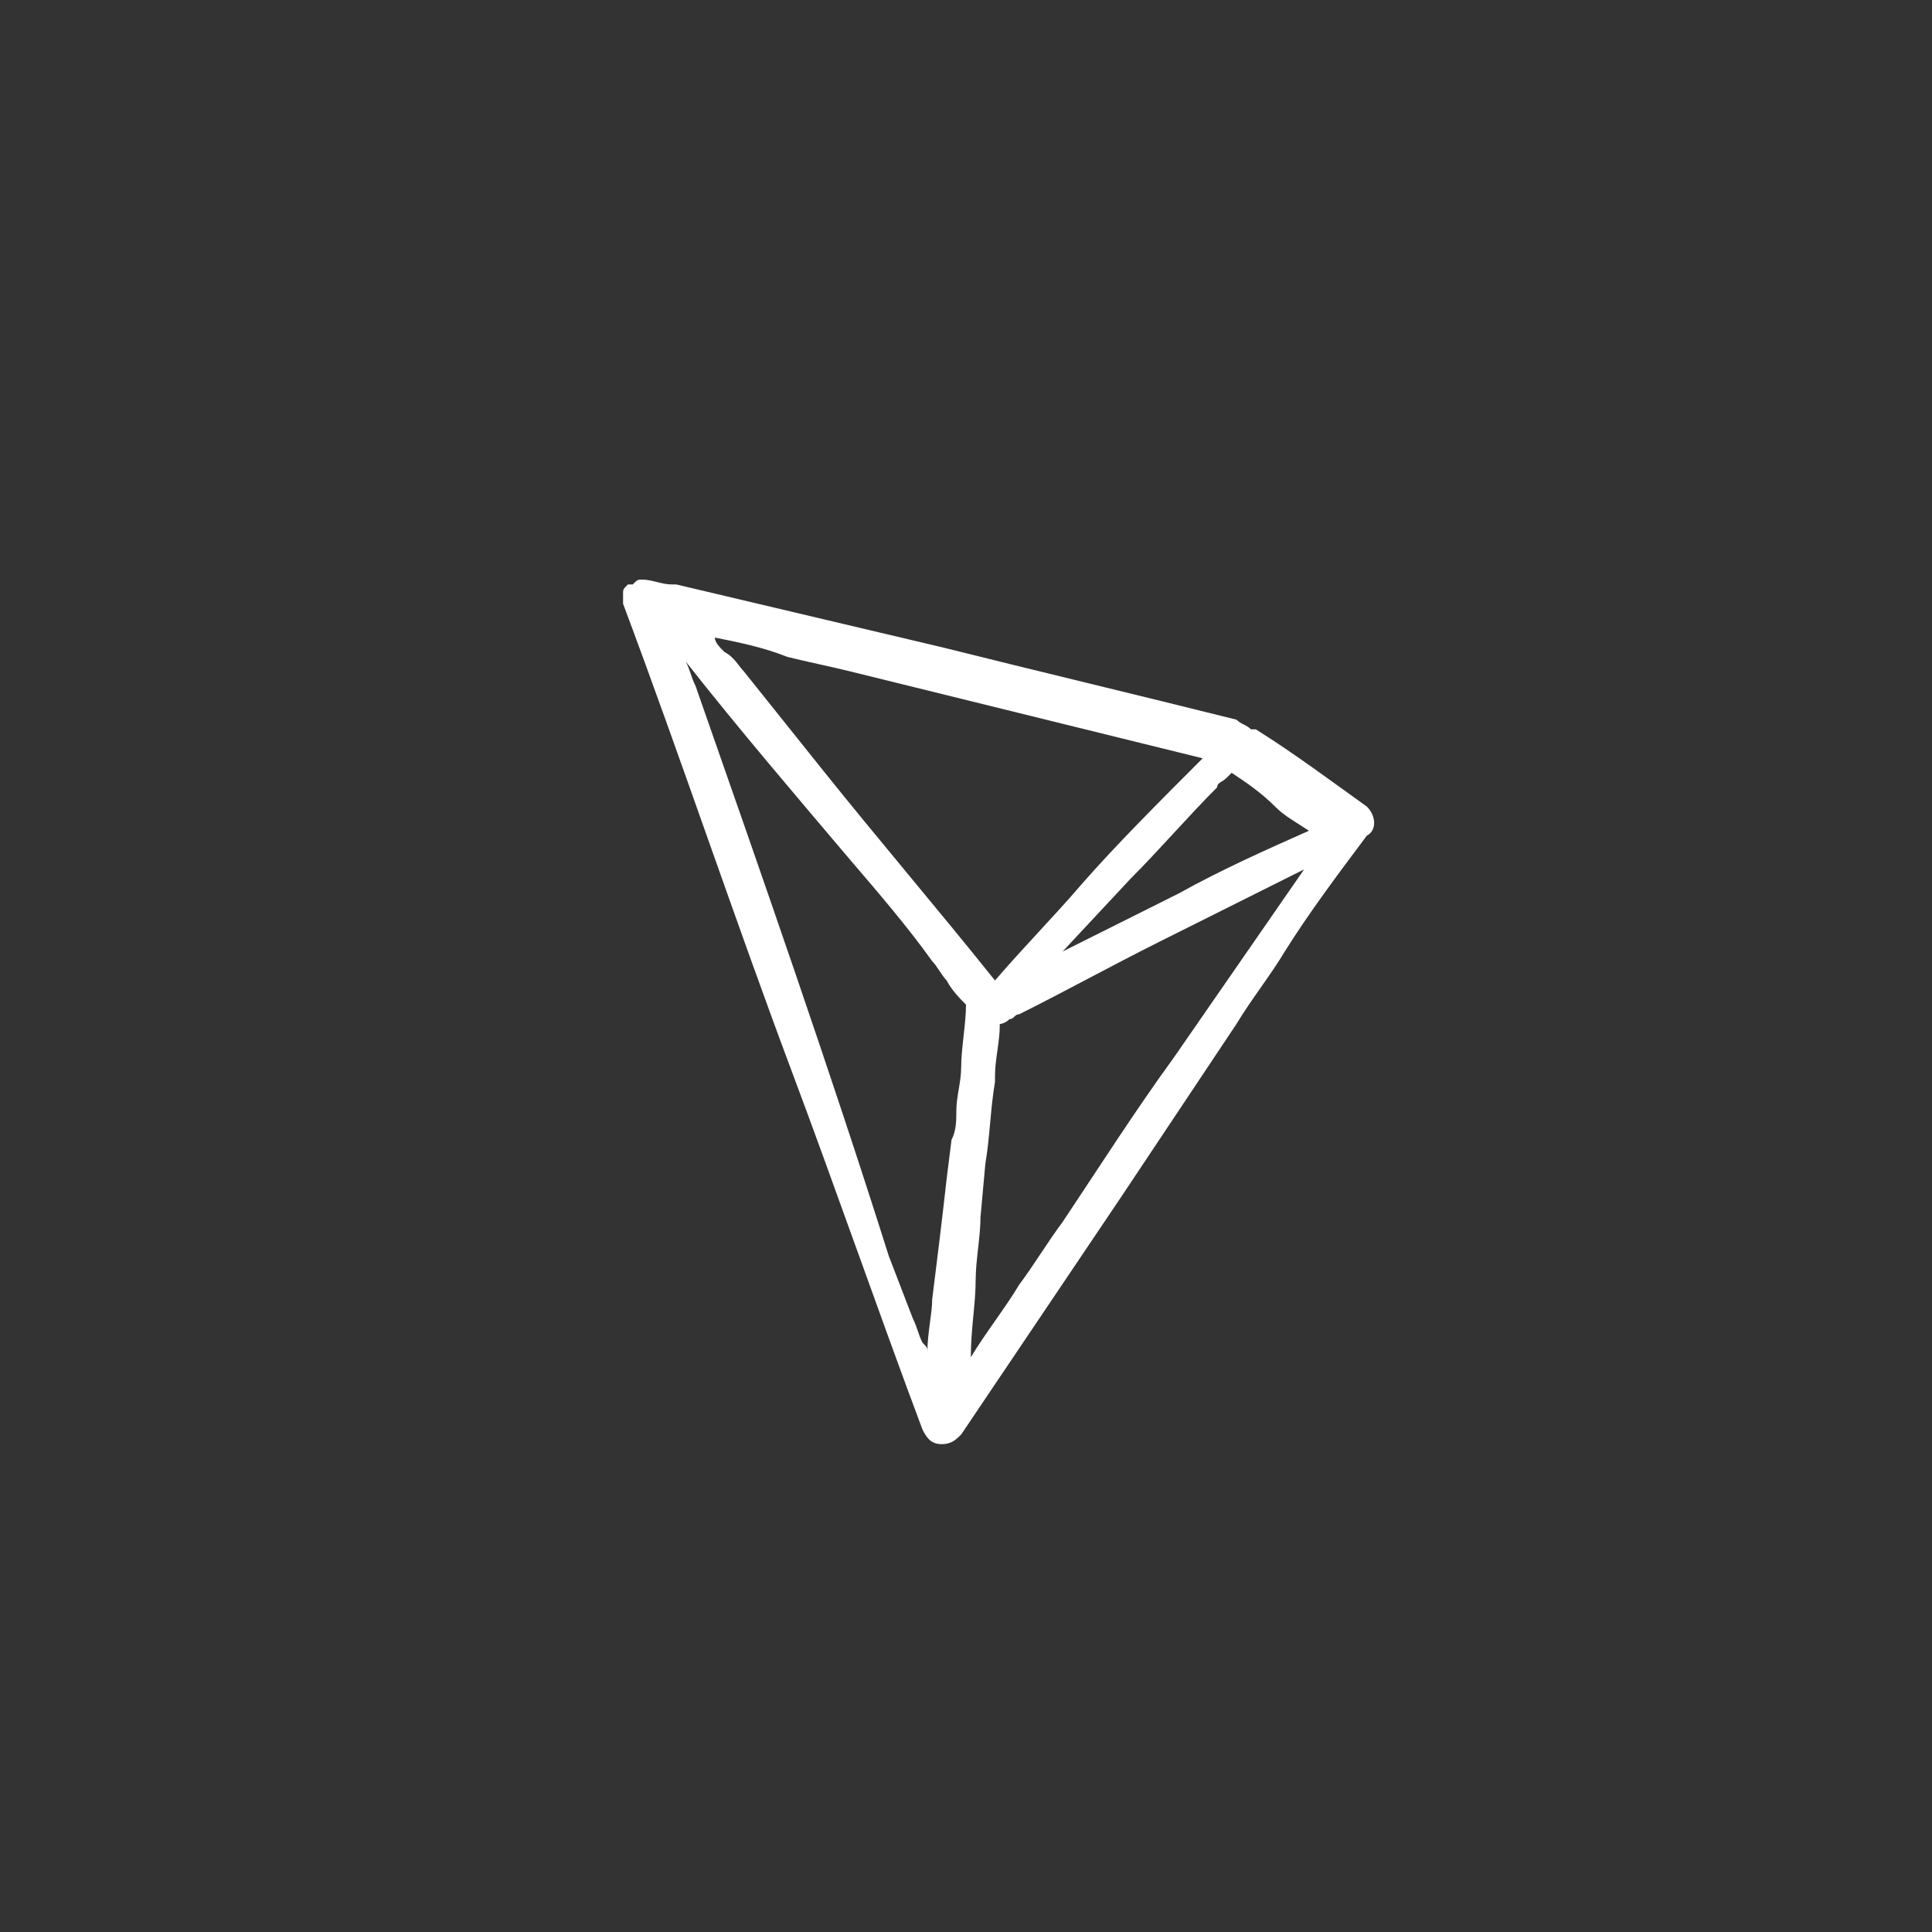 <svg xmlns="http://www.w3.org/2000/svg" viewBox="0 0 40 40" width="40" height="40"><rect x="0" y="0" width="40" height="40" fill="#333333" stroke="none"/><path d="M28.3 16.7c-.7-.5-1.5-1.1-2.3-1.6h-.1c-.1-.1-.2-.1-.3-.2-2-.5-4.1-1-6.1-1.5L14 12.1h-.1c-.2 0-.4-.1-.6-.1-.1 0-.1 0-.2.1H13c-.1.1-.1.1-.1.2v.2c1.2 3.2 2.3 6.5 3.5 9.7.9 2.4 1.8 5 2.7 7.4.1.2.2.3.4.3s.3-.1.4-.2l3.3-4.9 2.4-3.6c.3-.5.7-1 1-1.5.5-.8 1.1-1.6 1.7-2.4.2-.1.2-.4 0-.6m-3.9 1.8L22 19.7l1.4-1.5c.6-.6 1.2-1.3 1.8-1.9 0-.1.1-.1.2-.2l.1-.1c.3.2.6.4.9.7.2.2.4.3.7.5-.9.4-1.8.8-2.7 1.3m-2-.2c-.6.7-1.2 1.3-1.8 2-1.2-1.5-2.4-2.9-3.6-4.4l-1.6-2c-.1-.1-.2-.3-.4-.4-.1-.1-.2-.2-.2-.3.5.1 1 .2 1.5.4.4.1.9.2 1.3.3l7.3 1.8c-.9.9-1.8 1.8-2.5 2.6m-2.2 8.2c0-.4.1-.9.1-1.3l.1-1.1c.1-.6.1-1.1.2-1.7v-.1c0-.4.1-.7.1-1.1 0 0 .1 0 .2-.1.1 0 .1-.1.2-.1 1-.5 1.9-1 2.9-1.5l3-1.5-2.7 3.9c-.8 1.1-1.5 2.2-2.3 3.4-.3.4-.6.9-.9 1.3-.3.5-.7 1-1 1.5 0-.6.1-1.1.1-1.6m-5.8-12.3c-.1-.2-.1-.3-.2-.5 1.1 1.4 2.3 2.8 3.4 4.1.6.7 1.2 1.4 1.7 2.1.1.1.2.3.3.4.1.2.3.4.4.5 0 .4-.1.9-.1 1.3 0 .3-.1.6-.1.9 0 .2 0 .4-.1.6l-.1.8c-.1.9-.2 1.7-.3 2.5 0 .3-.1.7-.1 1.1 0-.1 0-.1-.1-.2-.1-.2-.1-.3-.2-.5l-.5-1.3c-1.2-3.8-2.6-7.8-4-11.8" fill="#fff"/></svg>